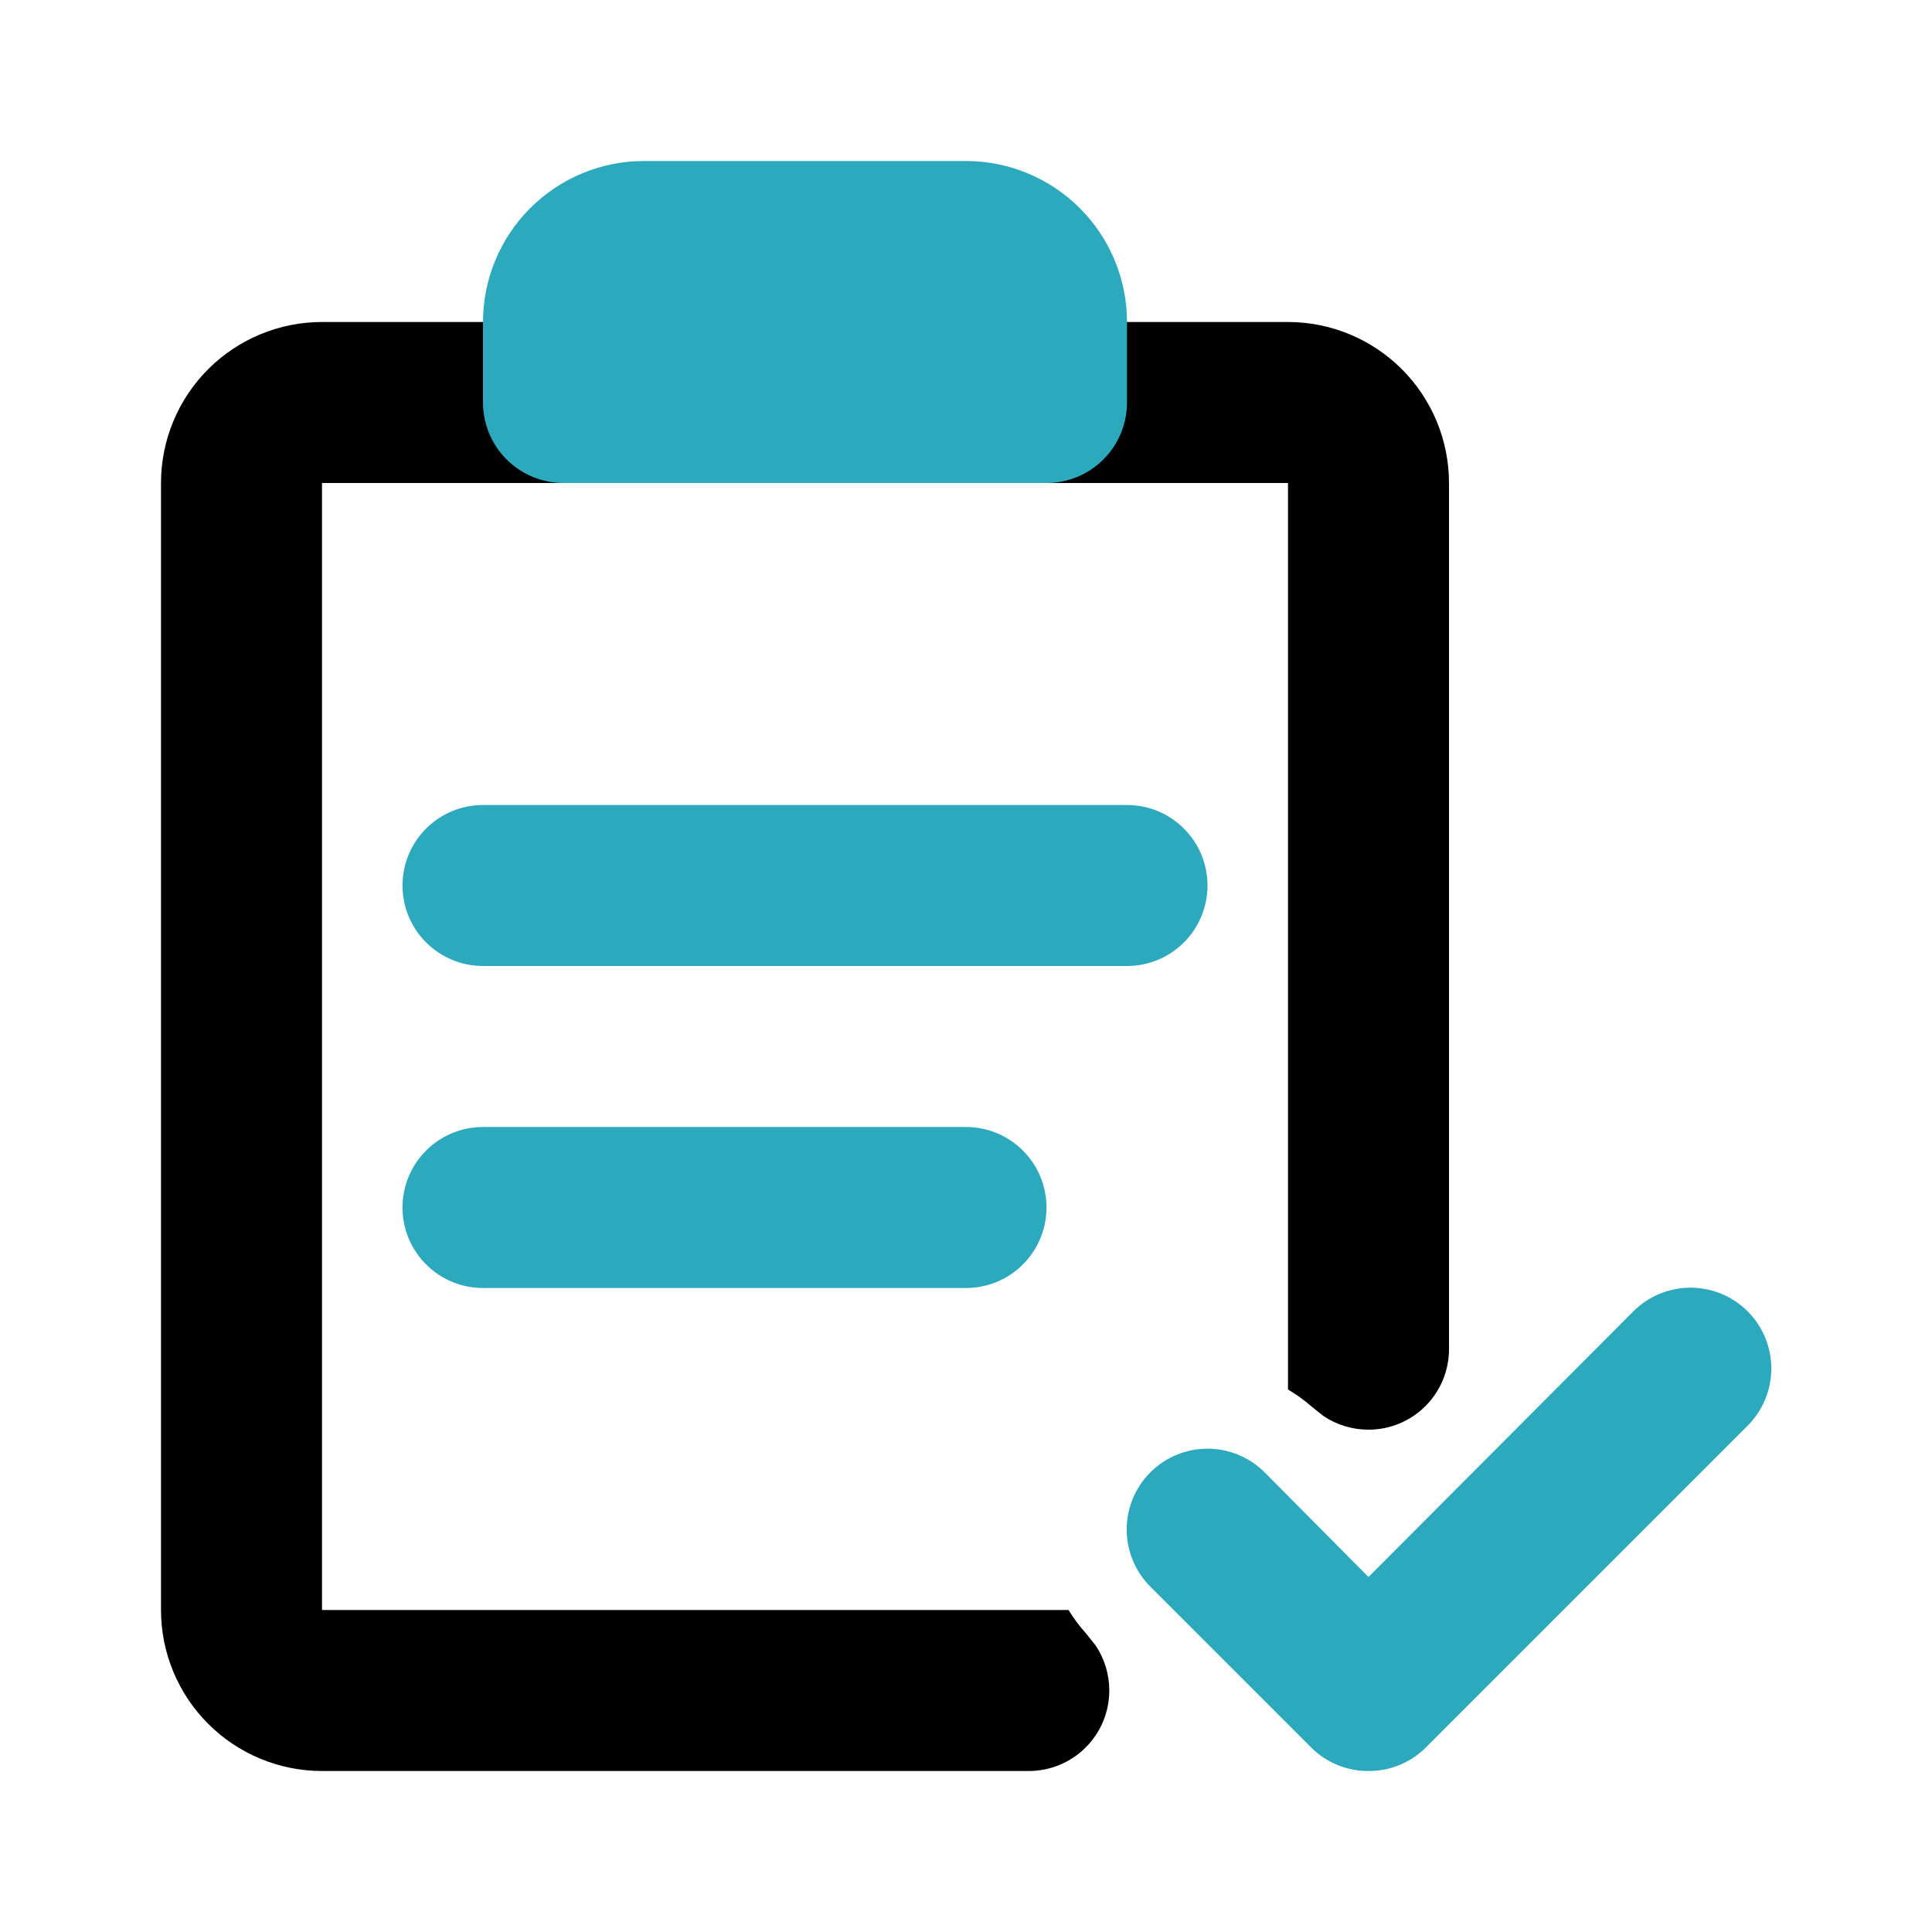 <svg width="24" height="24" viewBox="0 0 24 24" fill="none" xmlns="http://www.w3.org/2000/svg">
<path fill-rule="evenodd" clip-rule="evenodd" d="M18 16.76V6C18 5.47 17.789 4.961 17.414 4.586C17.039 4.211 16.53 4 16 4H4C3.47 4 2.961 4.211 2.586 4.586C2.211 4.961 2 5.47 2 6V20C2 20.53 2.211 21.039 2.586 21.414C2.961 21.789 3.47 22 4 22H12.78C13.045 22 13.3 21.895 13.487 21.707C13.675 21.52 13.78 21.265 13.78 21C13.78 20.801 13.721 20.605 13.61 20.44L13.49 20.29C13.409 20.2 13.336 20.103 13.274 20H4L4 6H16V17.261C16.102 17.321 16.2 17.391 16.29 17.47L16.44 17.59C16.605 17.701 16.801 17.76 17 17.76C17.265 17.76 17.52 17.655 17.707 17.467C17.895 17.28 18 17.025 18 16.76Z" fill="black"/>
<path d="M17 22C16.868 22.001 16.738 21.976 16.616 21.926C16.494 21.876 16.383 21.803 16.29 21.71L14.29 19.71C14.102 19.522 13.996 19.266 13.996 19C13.996 18.734 14.102 18.478 14.29 18.29C14.478 18.102 14.734 17.996 15 17.996C15.266 17.996 15.522 18.102 15.71 18.29L17 19.59L20.29 16.29C20.478 16.102 20.734 15.996 21 15.996C21.266 15.996 21.522 16.102 21.71 16.29C21.898 16.478 22.004 16.734 22.004 17C22.004 17.266 21.898 17.522 21.71 17.71L17.71 21.71C17.617 21.803 17.506 21.876 17.384 21.926C17.262 21.976 17.132 22.001 17 22ZM13 15C13 14.735 12.895 14.48 12.707 14.293C12.52 14.105 12.265 14 12 14H6C5.735 14 5.48 14.105 5.293 14.293C5.105 14.48 5 14.735 5 15C5 15.265 5.105 15.52 5.293 15.707C5.48 15.895 5.735 16 6 16H12C12.265 16 12.52 15.895 12.707 15.707C12.895 15.52 13 15.265 13 15ZM14 12H6C5.735 12 5.48 11.895 5.293 11.707C5.105 11.52 5 11.265 5 11C5 10.735 5.105 10.48 5.293 10.293C5.48 10.105 5.735 10 6 10H14C14.265 10 14.52 10.105 14.707 10.293C14.895 10.48 15 10.735 15 11C15 11.265 14.895 11.52 14.707 11.707C14.52 11.895 14.265 12 14 12ZM12 2H8C7.47 2 6.961 2.211 6.586 2.586C6.211 2.961 6 3.47 6 4V5C6 5.265 6.105 5.52 6.293 5.707C6.48 5.895 6.735 6 7 6H13C13.265 6 13.52 5.895 13.707 5.707C13.895 5.52 14 5.265 14 5V4C14 3.47 13.789 2.961 13.414 2.586C13.039 2.211 12.53 2 12 2Z" fill="#2CA9BC"/>
</svg>
